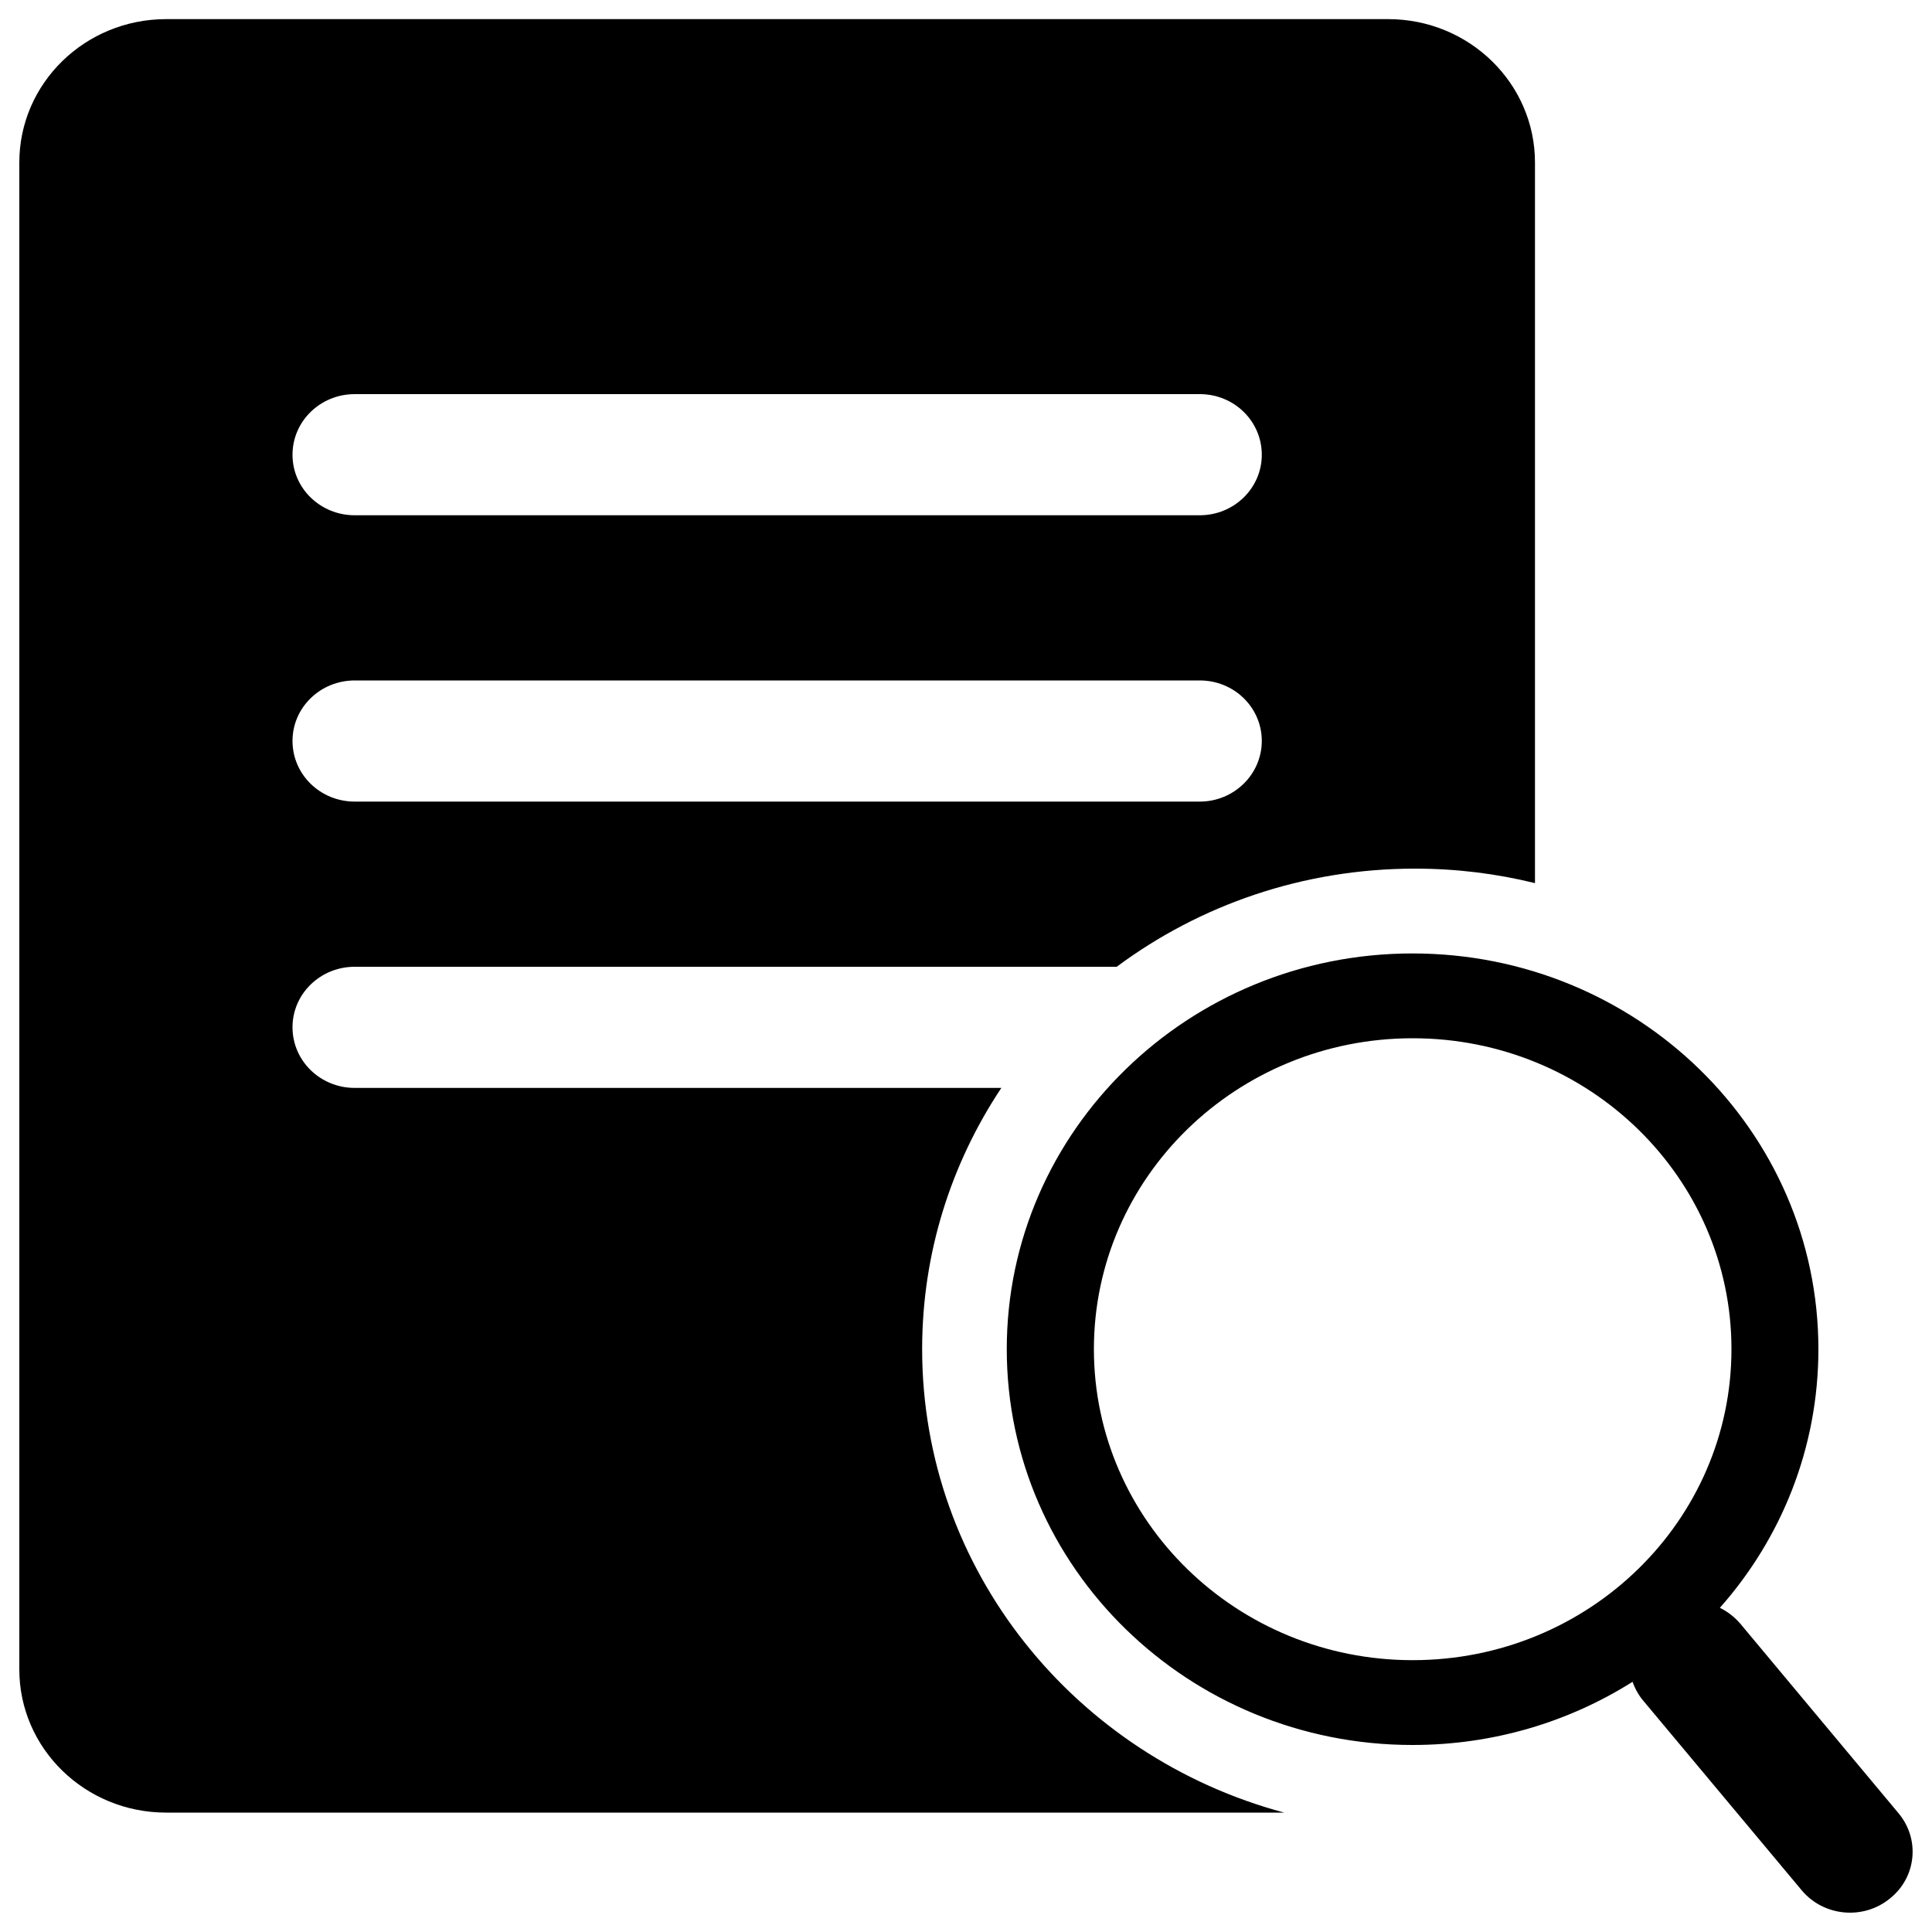 <?xml version="1.0" encoding="utf-8"?>
<svg version="1.1" xmlns="http://www.w3.org/2000/svg" xmlns:xlink="http://www.w3.org/1999/xlink" x="0px" y="0px" viewBox="0 0 1000 1000" enable-background="new 0 0 1000 1000" xml:space="preserve">
<g><path d="M471.9,477.5"/><path d="M471.9,477.5"/><path d="M477.3,698.3c0-49.9,15.1-96.3,41-135.2H183.6c-17.8,0-32.2-14-32.2-31.4c0-17.3,14.4-31.3,32.2-31.3h394.4c42.9-31.9,96.4-50.8,154.4-50.8c21.5,0,42.2,2.6,62.1,7.5V84.1c0-40.9-34-74.2-76-74.2H86c-42,0-76,33.2-76,74.2v780c0,40.9,34,74.1,76,74.1h578.7C556.8,909.3,477.3,812.9,477.3,698.3z M183.6,204H621c17.8,0,32.1,14,32.1,31.4c0,17.3-14.4,31.3-32.1,31.3H183.6c-17.8,0-32.2-14-32.2-31.3C151.4,218,165.8,204,183.6,204z M183.6,352.2H621c17.8,0,32.1,14,32.1,31.3c0,17.3-14.4,31.4-32.1,31.4H183.6c-17.8,0-32.2-14-32.2-31.4C151.4,366.2,165.8,352.2,183.6,352.2z M982.4,938.2l-81.8-98c-3-3.4-6.5-6.1-10.4-8c31.8-35.9,51-82.7,51-133.9c0-113.1-94-204.8-210.1-204.8c-115.9,0-210,91.7-210,204.8c0,113.2,94.1,204.9,210,204.9c42,0,81.1-12,113.9-32.7c1.3,3.6,3.2,7.1,5.9,10.2l81.9,98c11.5,13.4,31.9,15.1,45.5,3.9C992.1,971.5,993.9,951.6,982.4,938.2z M731.2,859.3c-91.1,0-165-72.1-165-161c0-88.9,73.9-160.9,165-160.9c91.2,0,165,72.1,165,160.9C896.2,787.2,822.4,859.3,731.2,859.3z"/></g>
</svg>
